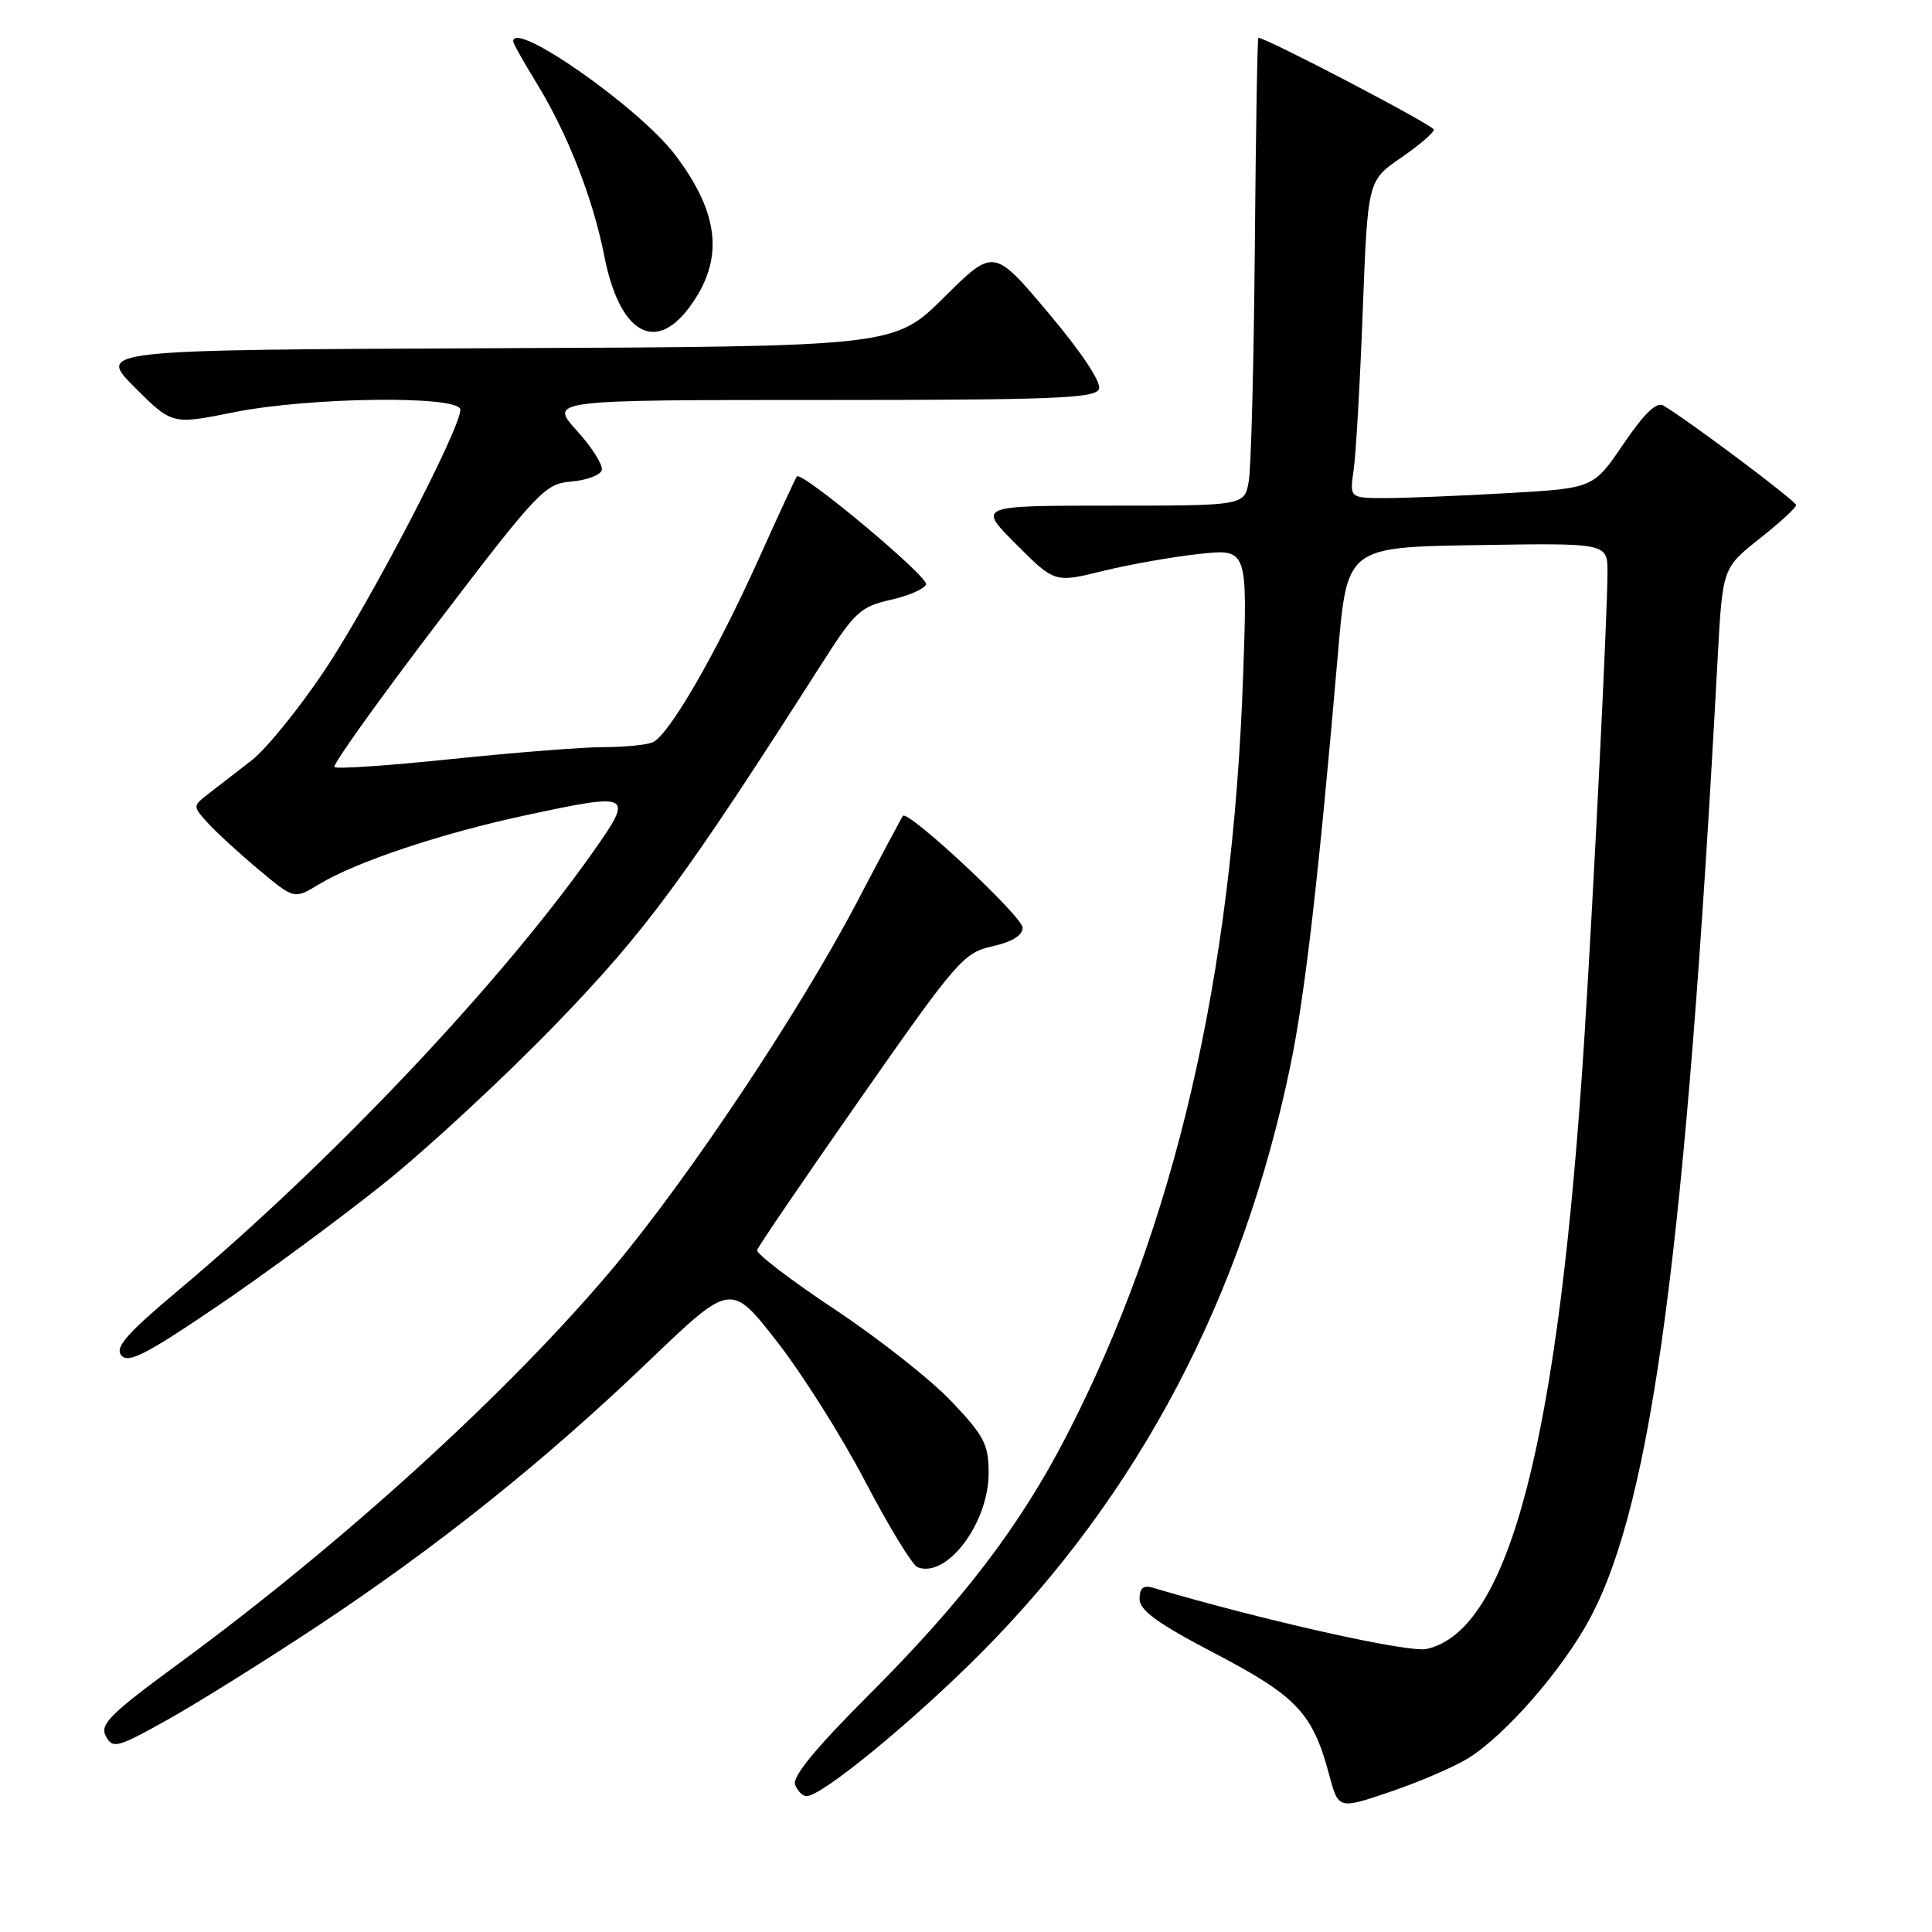 <?xml version="1.0" encoding="UTF-8" standalone="no"?>
<!DOCTYPE svg PUBLIC "-//W3C//DTD SVG 1.1//EN" "http://www.w3.org/Graphics/SVG/1.1/DTD/svg11.dtd" >
<svg xmlns="http://www.w3.org/2000/svg" xmlns:xlink="http://www.w3.org/1999/xlink" version="1.1" viewBox="0 0 256 256">
 <g >
 <path fill="currentColor"
d=" M 194.52 232.99 C 199.48 229.92 207.10 221.17 210.71 214.39 C 218.91 199.01 223.39 165.31 227.59 87.38 C 228.24 75.27 228.24 75.27 233.12 71.40 C 235.80 69.28 238.00 67.27 238.00 66.93 C 238.00 66.40 223.84 55.78 220.40 53.73 C 219.51 53.20 217.85 54.80 215.12 58.82 C 211.14 64.69 211.14 64.69 199.82 65.34 C 193.59 65.70 186.32 65.99 183.66 66.00 C 178.82 66.00 178.82 66.00 179.37 62.25 C 179.67 60.19 180.21 50.72 180.57 41.22 C 181.23 23.94 181.23 23.94 185.62 20.92 C 188.03 19.26 190.00 17.58 190.00 17.18 C 190.00 16.62 167.75 4.98 166.74 5.01 C 166.61 5.01 166.40 17.50 166.27 32.76 C 166.14 48.02 165.78 61.96 165.47 63.75 C 164.91 67.00 164.91 67.00 147.22 67.00 C 129.52 67.00 129.52 67.00 134.64 72.11 C 139.75 77.23 139.75 77.23 146.13 75.66 C 149.63 74.80 155.38 73.78 158.91 73.40 C 165.31 72.71 165.31 72.71 164.72 89.60 C 163.30 129.61 155.64 162.51 141.29 190.30 C 135.10 202.29 127.55 212.17 114.99 224.72 C 108.10 231.61 104.96 235.44 105.35 236.47 C 105.67 237.31 106.36 238.00 106.87 238.00 C 108.90 238.00 121.00 228.07 130.00 219.02 C 150.92 197.98 164.62 171.94 170.99 141.18 C 172.92 131.85 174.74 116.09 177.29 86.50 C 178.50 72.50 178.50 72.50 195.75 72.23 C 213.00 71.95 213.00 71.95 213.00 75.83 C 213.00 81.22 211.22 117.16 209.97 137.00 C 206.58 190.67 200.05 216.07 189.02 218.50 C 186.62 219.02 167.41 214.72 152.75 210.38 C 151.49 210.01 151.00 210.43 151.00 211.87 C 151.00 213.39 153.41 215.13 161.03 219.11 C 171.84 224.77 173.94 227.00 176.12 235.16 C 177.35 239.76 177.35 239.76 184.25 237.41 C 188.05 236.12 192.67 234.13 194.52 232.99 Z  M 42.00 215.51 C 57.95 204.96 72.06 193.68 85.89 180.43 C 96.84 169.93 96.84 169.93 102.92 177.72 C 106.27 182.00 111.56 190.38 114.67 196.35 C 117.79 202.31 120.90 207.41 121.59 207.67 C 125.47 209.16 130.99 201.83 131.00 195.19 C 131.00 191.39 130.41 190.26 126.07 185.69 C 123.37 182.84 116.41 177.35 110.61 173.50 C 104.81 169.65 100.18 166.11 100.32 165.64 C 100.46 165.17 106.63 156.12 114.03 145.53 C 126.79 127.27 127.69 126.24 131.49 125.39 C 134.10 124.81 135.50 123.95 135.50 122.92 C 135.50 121.45 120.31 107.26 119.64 108.11 C 119.47 108.33 116.74 113.45 113.57 119.50 C 106.02 133.92 91.23 156.11 81.25 168.00 C 67.49 184.39 45.46 204.46 23.62 220.48 C 14.55 227.14 13.19 228.49 14.03 230.06 C 14.94 231.76 15.53 231.60 22.26 227.84 C 26.24 225.61 35.12 220.06 42.00 215.51 Z  M 51.00 156.71 C 56.78 152.07 67.02 142.57 73.76 135.59 C 85.66 123.27 90.68 116.46 109.18 87.48 C 113.24 81.13 114.08 80.36 118.02 79.48 C 120.41 78.94 122.52 78.02 122.71 77.43 C 123.03 76.41 106.23 62.38 105.59 63.13 C 105.42 63.34 103.20 68.14 100.65 73.80 C 94.91 86.59 88.56 97.57 86.44 98.38 C 85.56 98.72 82.63 99.00 79.93 99.00 C 77.23 99.00 68.22 99.71 59.92 100.57 C 51.61 101.44 44.59 101.92 44.31 101.64 C 44.03 101.36 50.15 92.80 57.90 82.63 C 71.29 65.06 72.20 64.10 75.68 63.81 C 77.69 63.64 79.52 62.97 79.73 62.32 C 79.95 61.67 78.47 59.31 76.44 57.07 C 72.77 53.00 72.77 53.00 108.92 53.00 C 139.61 53.00 145.15 52.78 145.62 51.55 C 145.96 50.67 143.32 46.69 138.93 41.48 C 131.68 32.87 131.68 32.87 125.09 39.40 C 118.50 45.92 118.50 45.92 65.69 46.14 C 12.89 46.36 12.89 46.36 17.84 51.32 C 22.80 56.27 22.80 56.27 30.92 54.64 C 41.03 52.60 61.00 52.37 61.00 54.29 C 61.00 56.84 48.99 79.89 42.98 88.88 C 39.61 93.91 35.26 99.27 33.32 100.77 C 31.39 102.27 28.84 104.24 27.66 105.15 C 25.52 106.81 25.52 106.81 27.51 109.02 C 28.60 110.23 31.63 113.01 34.24 115.20 C 38.98 119.17 38.98 119.17 42.24 117.19 C 47.18 114.19 58.51 110.41 69.78 108.00 C 83.77 105.00 84.04 105.15 78.57 112.90 C 66.31 130.29 44.05 153.83 23.73 170.89 C 16.79 176.71 15.20 178.53 16.08 179.60 C 16.99 180.70 19.42 179.45 28.85 173.04 C 35.26 168.70 45.22 161.34 51.00 156.71 Z  M 91.32 40.75 C 95.99 34.48 95.42 28.36 89.42 20.47 C 84.68 14.24 68.00 2.57 68.00 5.48 C 68.00 5.75 69.37 8.19 71.04 10.91 C 75.19 17.66 78.56 26.24 80.07 33.91 C 82.06 44.06 86.74 46.90 91.32 40.75 Z "/>
</g>
</svg>